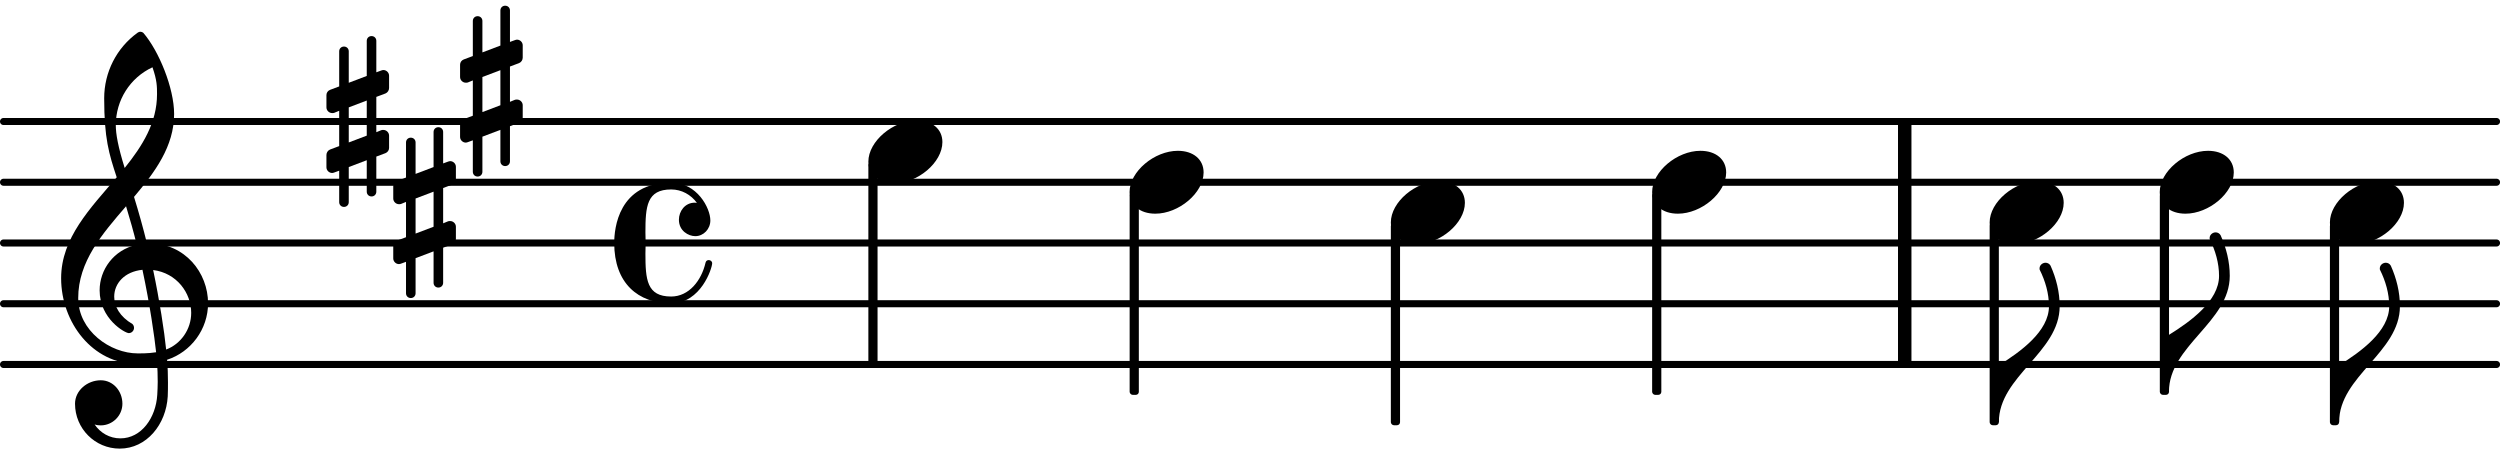 <?xml version="1.0" encoding="UTF-8" standalone="no"?>
<svg
   version="1.2"
   width="57.859mm"
   height="10.606mm"
   viewBox="0 0 32.924 6.035"
   id="svg132"
   sodipodi:docname="0e27cb8eafb025b27b6f6ac15d618fac.svg"
   xmlns:inkscape="http://www.inkscape.org/namespaces/inkscape"
   xmlns:sodipodi="http://sodipodi.sourceforge.net/DTD/sodipodi-0.dtd"
   xmlns:xlink="http://www.w3.org/1999/xlink"
   xmlns="http://www.w3.org/2000/svg"
   xmlns:svg="http://www.w3.org/2000/svg">
  <defs
     id="defs136" />
  <sodipodi:namedview
     id="namedview134"
     pagecolor="#ffffff"
     bordercolor="#000000"
     borderopacity="0.25"
     inkscape:showpageshadow="2"
     inkscape:pageopacity="0.0"
     inkscape:pagecheckerboard="0"
     inkscape:deskcolor="#d1d1d1"
     inkscape:document-units="mm" />
  <style
     type="text/css"
     id="style2"><![CDATA[
tspan { white-space: pre; }
]]></style>
  <!-- Page: 1/1 -->
  <g
     transform="translate(-7.26828e-4,4.8)"
     id="g6">
    <line
       stroke-linejoin="round"
       stroke-linecap="round"
       stroke-width="0.093"
       stroke="currentColor"
       x1="0.047"
       y1="0"
       x2="32.879"
       y2="0"
       id="line4" />
  </g>
  <g
     transform="translate(-7.26828e-4,4)"
     id="g10">
    <line
       stroke-linejoin="round"
       stroke-linecap="round"
       stroke-width="0.093"
       stroke="currentColor"
       x1="0.047"
       y1="0"
       x2="32.879"
       y2="0"
       id="line8" />
  </g>
  <g
     transform="translate(-7.26828e-4,3.2)"
     id="g14">
    <line
       stroke-linejoin="round"
       stroke-linecap="round"
       stroke-width="0.093"
       stroke="currentColor"
       x1="0.047"
       y1="0"
       x2="32.879"
       y2="0"
       id="line12" />
  </g>
  <g
     transform="translate(-7.26828e-4,2.4)"
     id="g18">
    <line
       stroke-linejoin="round"
       stroke-linecap="round"
       stroke-width="0.093"
       stroke="currentColor"
       x1="0.047"
       y1="0"
       x2="32.879"
       y2="0"
       id="line16" />
  </g>
  <g
     transform="translate(-7.26828e-4,1.6)"
     id="g22">
    <line
       stroke-linejoin="round"
       stroke-linecap="round"
       stroke-width="0.093"
       stroke="currentColor"
       x1="0.047"
       y1="0"
       x2="32.879"
       y2="0"
       id="line20" />
  </g>
  <g
     transform="translate(24.996,3.2)"
     id="g26">
    <rect
       x="0"
       y="-1.6"
       width="0.177"
       height="3.2"
       ry="0"
       fill="currentColor"
       id="rect24" />
  </g>
  <a
     style="color:inherit"
     xlink:href="textedit:///Users/tomsegarra/Downloads/dummies/lilypond_files/0e27cb8eafb025b27b6f6ac15d618fac.ly:26:1:9"
     id="a32"
     transform="translate(-2.277,-3.276)">
    <g
       transform="translate(13.713,5.276)"
       id="g30">
      <path
         transform="scale(0.003,-0.003)"
         d="m 212,138 c 68,0 113,-38 113,-95 0,-90 -109,-181 -212,-181 -68,0 -113,38 -113,95 0,90 109,181 212,181 z"
         fill="currentColor"
         id="path28" />
    </g>
  </a>
  <g
     transform="translate(0.799,4)"
     id="g36">
    <path
       transform="scale(0.003,-0.003)"
       d="m 647,2 c 0,-114 -75,-214 -180,-248 3,-33 4,-66 4,-99 0,-21 0,-41 -1,-62 -7,-122 -92,-229 -211,-229 -108,0 -196,88 -196,197 0,58 54,103 113,103 54,0 95,-47 95,-103 0,-52 -43,-95 -95,-95 -9,0 -18,1 -27,4 25,-37 66,-61 113,-61 93,0 156,91 162,191 1,19 2,38 2,57 0,29 -1,58 -3,87 -5,-1 -44,-8 -88,-8 -194,0 -333,181 -333,376 0,177 129,308 244,443 -34,103 -55,171 -55,347 0,114 54,221 147,288 8,6 18,5 25,-1 68,-79 135,-242 135,-356 0,-142 -84,-255 -176,-364 21,-68 40,-136 57,-205 1,0 5,1 10,1 C 546,265 647,136 647,2 Z M 463,-201 c 64,24 110,88 110,161 0,88 -64,175 -167,188 28,-133 49,-269 57,-349 z M 77,25 c 0,-144 141,-243 261,-243 1,0 46,-1 81,5 -7,66 -27,208 -60,362 -79,-8 -124,-60 -124,-118 0,-43 25,-88 80,-120 5,-5 7,-11 7,-17 0,-12 -10,-23 -23,-23 -16,0 -128,62 -128,188 0,89 60,177 163,200 -14,57 -30,113 -47,169 C 182,306 77,185 77,25 Z M 403,1038 C 304,992 242,893 242,784 c 0,-39 10,-95 39,-188 78,97 142,199 142,324 0,33 0,61 -20,118 z"
       fill="currentColor"
       id="path34" />
  </g>
  <a
     style="color:inherit"
     xlink:href="textedit:///Users/tomsegarra/Downloads/dummies/lilypond_files/0e27cb8eafb025b27b6f6ac15d618fac.ly:25:1:9"
     id="a50"
     transform="translate(-2.277,-3.276)">
    <g
       transform="translate(6.576,4.876)"
       id="g40">
      <path
         transform="scale(0.003,-0.003)"
         d="m 198,-329 c -12,0 -21,9 -21,21 v 138 l -79,-30 v -154 c 0,-12 -9,-21 -21,-21 -12,0 -21,9 -21,21 v 138 l -22,-8 c -3,-1 -6,-2 -9,-2 -13,0 -25,11 -25,25 v 54 c 0,10 6,20 16,24 l 40,15 V 47 L 34,38 C 31,37 28,37 25,37 12,37 0,48 0,62 v 54 c 0,10 6,19 16,23 l 40,15 v 154 c 0,12 9,21 21,21 12,0 21,-9 21,-21 V 170 l 79,30 v 154 c 0,12 9,21 21,21 12,0 21,-9 21,-21 V 216 l 22,8 c 3,1 6,2 9,2 13,0 25,-11 25,-25 v -54 c 0,-10 -6,-20 -16,-24 L 219,108 V -47 l 22,9 c 3,1 6,1 9,1 13,0 25,-11 25,-25 v -54 c 0,-10 -6,-19 -16,-23 l -40,-15 v -154 c 0,-12 -9,-21 -21,-21 z M 98,62 V -92 l 79,30 V 92 Z"
         fill="currentColor"
         id="path38" />
    </g>
    <g
       transform="translate(7.456,6.076)"
       id="g44">
      <path
         transform="scale(0.003,-0.003)"
         d="m 198,-329 c -12,0 -21,9 -21,21 v 138 l -79,-30 v -154 c 0,-12 -9,-21 -21,-21 -12,0 -21,9 -21,21 v 138 l -22,-8 c -3,-1 -6,-2 -9,-2 -13,0 -25,11 -25,25 v 54 c 0,10 6,20 16,24 l 40,15 V 47 L 34,38 C 31,37 28,37 25,37 12,37 0,48 0,62 v 54 c 0,10 6,19 16,23 l 40,15 v 154 c 0,12 9,21 21,21 12,0 21,-9 21,-21 V 170 l 79,30 v 154 c 0,12 9,21 21,21 12,0 21,-9 21,-21 V 216 l 22,8 c 3,1 6,2 9,2 13,0 25,-11 25,-25 v -54 c 0,-10 -6,-20 -16,-24 L 219,108 V -47 l 22,9 c 3,1 6,1 9,1 13,0 25,-11 25,-25 v -54 c 0,-10 -6,-19 -16,-23 l -40,-15 v -154 c 0,-12 -9,-21 -21,-21 z M 98,62 V -92 l 79,30 V 92 Z"
         fill="currentColor"
         id="path42" />
    </g>
    <g
       transform="translate(8.336,4.476)"
       id="g48">
      <path
         transform="scale(0.003,-0.003)"
         d="m 198,-329 c -12,0 -21,9 -21,21 v 138 l -79,-30 v -154 c 0,-12 -9,-21 -21,-21 -12,0 -21,9 -21,21 v 138 l -22,-8 c -3,-1 -6,-2 -9,-2 -13,0 -25,11 -25,25 v 54 c 0,10 6,20 16,24 l 40,15 V 47 L 34,38 C 31,37 28,37 25,37 12,37 0,48 0,62 v 54 c 0,10 6,19 16,23 l 40,15 v 154 c 0,12 9,21 21,21 12,0 21,-9 21,-21 V 170 l 79,30 v 154 c 0,12 9,21 21,21 12,0 21,-9 21,-21 V 216 l 22,8 c 3,1 6,2 9,2 13,0 25,-11 25,-25 v -54 c 0,-10 -6,-20 -16,-24 L 219,108 V -47 l 22,9 c 3,1 6,1 9,1 13,0 25,-11 25,-25 v -54 c 0,-10 -6,-19 -16,-23 l -40,-15 v -154 c 0,-12 -9,-21 -21,-21 z M 98,62 V -92 l 79,30 V 92 Z"
         fill="currentColor"
         id="path46" />
    </g>
  </a>
  <g
     transform="translate(8.089,3.2)"
     id="g54">
    <path
       transform="scale(0.003,-0.003)"
       d="m 250,265 c 114,0 172,-112 172,-166 0,-38 -30,-69 -66,-69 -30,0 -72,23 -72,72 0,37 26,75 70,75 3,0 6,-1 9,-1 -26,36 -67,59 -113,59 -107,0 -113,-74 -113,-189 0,-15 1,-30 1,-46 0,-16 -1,-31 -1,-46 0,-115 6,-189 113,-189 78,0 133,70 151,149 2,8 8,11 14,11 7,0 15,-5 15,-14 0,-21 -49,-176 -180,-176 C 105,-265 0,-177 0,0 0,63 18,265 250,265 Z"
       fill="currentColor"
       id="path52" />
  </g>
  <g
     transform="translate(11.496,3.2)"
     id="g58">
    <rect
       x="-0.06"
       y="-1.063"
       width="0.121"
       height="2.663"
       ry="0.04"
       fill="currentColor"
       id="rect56" />
  </g>
  <a
     style="color:inherit"
     xlink:href="textedit:///Users/tomsegarra/Downloads/dummies/lilypond_files/0e27cb8eafb025b27b6f6ac15d618fac.ly:26:12:20"
     id="a64"
     transform="translate(-2.277,-3.276)">
    <g
       transform="translate(24.035,5.676)"
       id="g62">
      <path
         transform="scale(0.003,-0.003)"
         d="m 212,138 c 68,0 113,-38 113,-95 0,-90 -109,-181 -212,-181 -68,0 -113,38 -113,95 0,90 109,181 212,181 z"
         fill="currentColor"
         id="path60" />
    </g>
  </a>
  <g
     transform="translate(21.818,3.2)"
     id="g68">
    <rect
       x="-0.06"
       y="-0.663"
       width="0.121"
       height="2.663"
       ry="0.04"
       fill="currentColor"
       id="rect66" />
  </g>
  <g
     transform="translate(18.377,3.2)"
     id="g72">
    <rect
       x="-0.06"
       y="-0.263"
       width="0.121"
       height="2.663"
       ry="0.04"
       fill="currentColor"
       id="rect70" />
  </g>
  <a
     style="color:inherit"
     xlink:href="textedit:///Users/tomsegarra/Downloads/dummies/lilypond_files/0e27cb8eafb025b27b6f6ac15d618fac.ly:26:8:16"
     id="a78"
     transform="translate(-2.277,-3.276)">
    <g
       transform="translate(20.594,6.076)"
       id="g76">
      <path
         transform="scale(0.003,-0.003)"
         d="m 212,138 c 68,0 113,-38 113,-95 0,-90 -109,-181 -212,-181 -68,0 -113,38 -113,95 0,90 109,181 212,181 z"
         fill="currentColor"
         id="path74" />
    </g>
  </a>
  <a
     style="color:inherit"
     xlink:href="textedit:///Users/tomsegarra/Downloads/dummies/lilypond_files/0e27cb8eafb025b27b6f6ac15d618fac.ly:26:14:22"
     id="a84"
     transform="translate(-2.277,-3.276)">
    <g
       transform="translate(28.48,6.076)"
       id="g82">
      <path
         transform="scale(0.003,-0.003)"
         d="m 212,138 c 68,0 113,-38 113,-95 0,-90 -109,-181 -212,-181 -68,0 -113,38 -113,95 0,90 109,181 212,181 z"
         fill="currentColor"
         id="path80" />
    </g>
  </a>
  <g
     transform="translate(26.263,3.2)"
     id="g88">
    <rect
       x="-0.06"
       y="-0.263"
       width="0.121"
       height="2.663"
       ry="0.04"
       fill="currentColor"
       id="rect86" />
  </g>
  <g
     transform="translate(26.324,5.56)"
     id="g92">
    <path
       transform="scale(0.003,-0.003)"
       d="M 0,0 H -19 V 250 H 0 Z m 0,0 v 250 c 95,59 220,149 220,259 0,56 -16,111 -41,161 -3,18 12,30 26,30 8,0 17,-4 22,-13 25,-56 40,-116 40,-178 C 267,306 0,203 0,0 Z"
       fill="currentColor"
       id="path90" />
  </g>
  <a
     style="color:inherit"
     xlink:href="textedit:///Users/tomsegarra/Downloads/dummies/lilypond_files/0e27cb8eafb025b27b6f6ac15d618fac.ly:26:19:27"
     id="a98"
     transform="translate(-2.277,-3.276)">
    <g
       transform="translate(30.72,5.676)"
       id="g96">
      <path
         transform="scale(0.003,-0.003)"
         d="m 212,138 c 68,0 113,-38 113,-95 0,-90 -109,-181 -212,-181 -68,0 -113,38 -113,95 0,90 109,181 212,181 z"
         fill="currentColor"
         id="path94" />
    </g>
  </a>
  <g
     transform="translate(28.504,3.2)"
     id="g102">
    <rect
       x="-0.06"
       y="-0.663"
       width="0.121"
       height="2.663"
       ry="0.04"
       fill="currentColor"
       id="rect100" />
  </g>
  <g
     transform="translate(28.564,5.16)"
     id="g106">
    <path
       transform="scale(0.003,-0.003)"
       d="M 0,0 H -19 V 250 H 0 Z m 0,0 v 250 c 95,59 220,149 220,259 0,56 -16,111 -41,161 -3,18 12,30 26,30 8,0 17,-4 22,-13 25,-56 40,-116 40,-178 C 267,306 0,203 0,0 Z"
       fill="currentColor"
       id="path104" />
  </g>
  <a
     style="color:inherit"
     xlink:href="textedit:///Users/tomsegarra/Downloads/dummies/lilypond_files/0e27cb8eafb025b27b6f6ac15d618fac.ly:26:21:29"
     id="a112"
     transform="translate(-2.277,-3.276)">
    <g
       transform="translate(32.961,6.076)"
       id="g110">
      <path
         transform="scale(0.003,-0.003)"
         d="m 212,138 c 68,0 113,-38 113,-95 0,-90 -109,-181 -212,-181 -68,0 -113,38 -113,95 0,90 109,181 212,181 z"
         fill="currentColor"
         id="path108" />
    </g>
  </a>
  <g
     transform="translate(30.744,3.2)"
     id="g116">
    <rect
       x="-0.06"
       y="-0.263"
       width="0.121"
       height="2.663"
       ry="0.04"
       fill="currentColor"
       id="rect114" />
  </g>
  <g
     transform="translate(30.805,5.56)"
     id="g120">
    <path
       transform="scale(0.003,-0.003)"
       d="M 0,0 H -19 V 250 H 0 Z m 0,0 v 250 c 95,59 220,149 220,259 0,56 -16,111 -41,161 -3,18 12,30 26,30 8,0 17,-4 22,-13 25,-56 40,-116 40,-178 C 267,306 0,203 0,0 Z"
       fill="currentColor"
       id="path118" />
  </g>
  <g
     transform="translate(14.937,3.2)"
     id="g124">
    <rect
       x="-0.06"
       y="-0.663"
       width="0.121"
       height="2.663"
       ry="0.04"
       fill="currentColor"
       id="rect122" />
  </g>
  <a
     style="color:inherit"
     xlink:href="textedit:///Users/tomsegarra/Downloads/dummies/lilypond_files/0e27cb8eafb025b27b6f6ac15d618fac.ly:26:6:14"
     id="a130"
     transform="translate(-2.277,-3.276)">
    <g
       transform="translate(17.153,5.676)"
       id="g128">
      <path
         transform="scale(0.003,-0.003)"
         d="m 212,138 c 68,0 113,-38 113,-95 0,-90 -109,-181 -212,-181 -68,0 -113,38 -113,95 0,90 109,181 212,181 z"
         fill="currentColor"
         id="path126" />
    </g>
  </a>
</svg>
